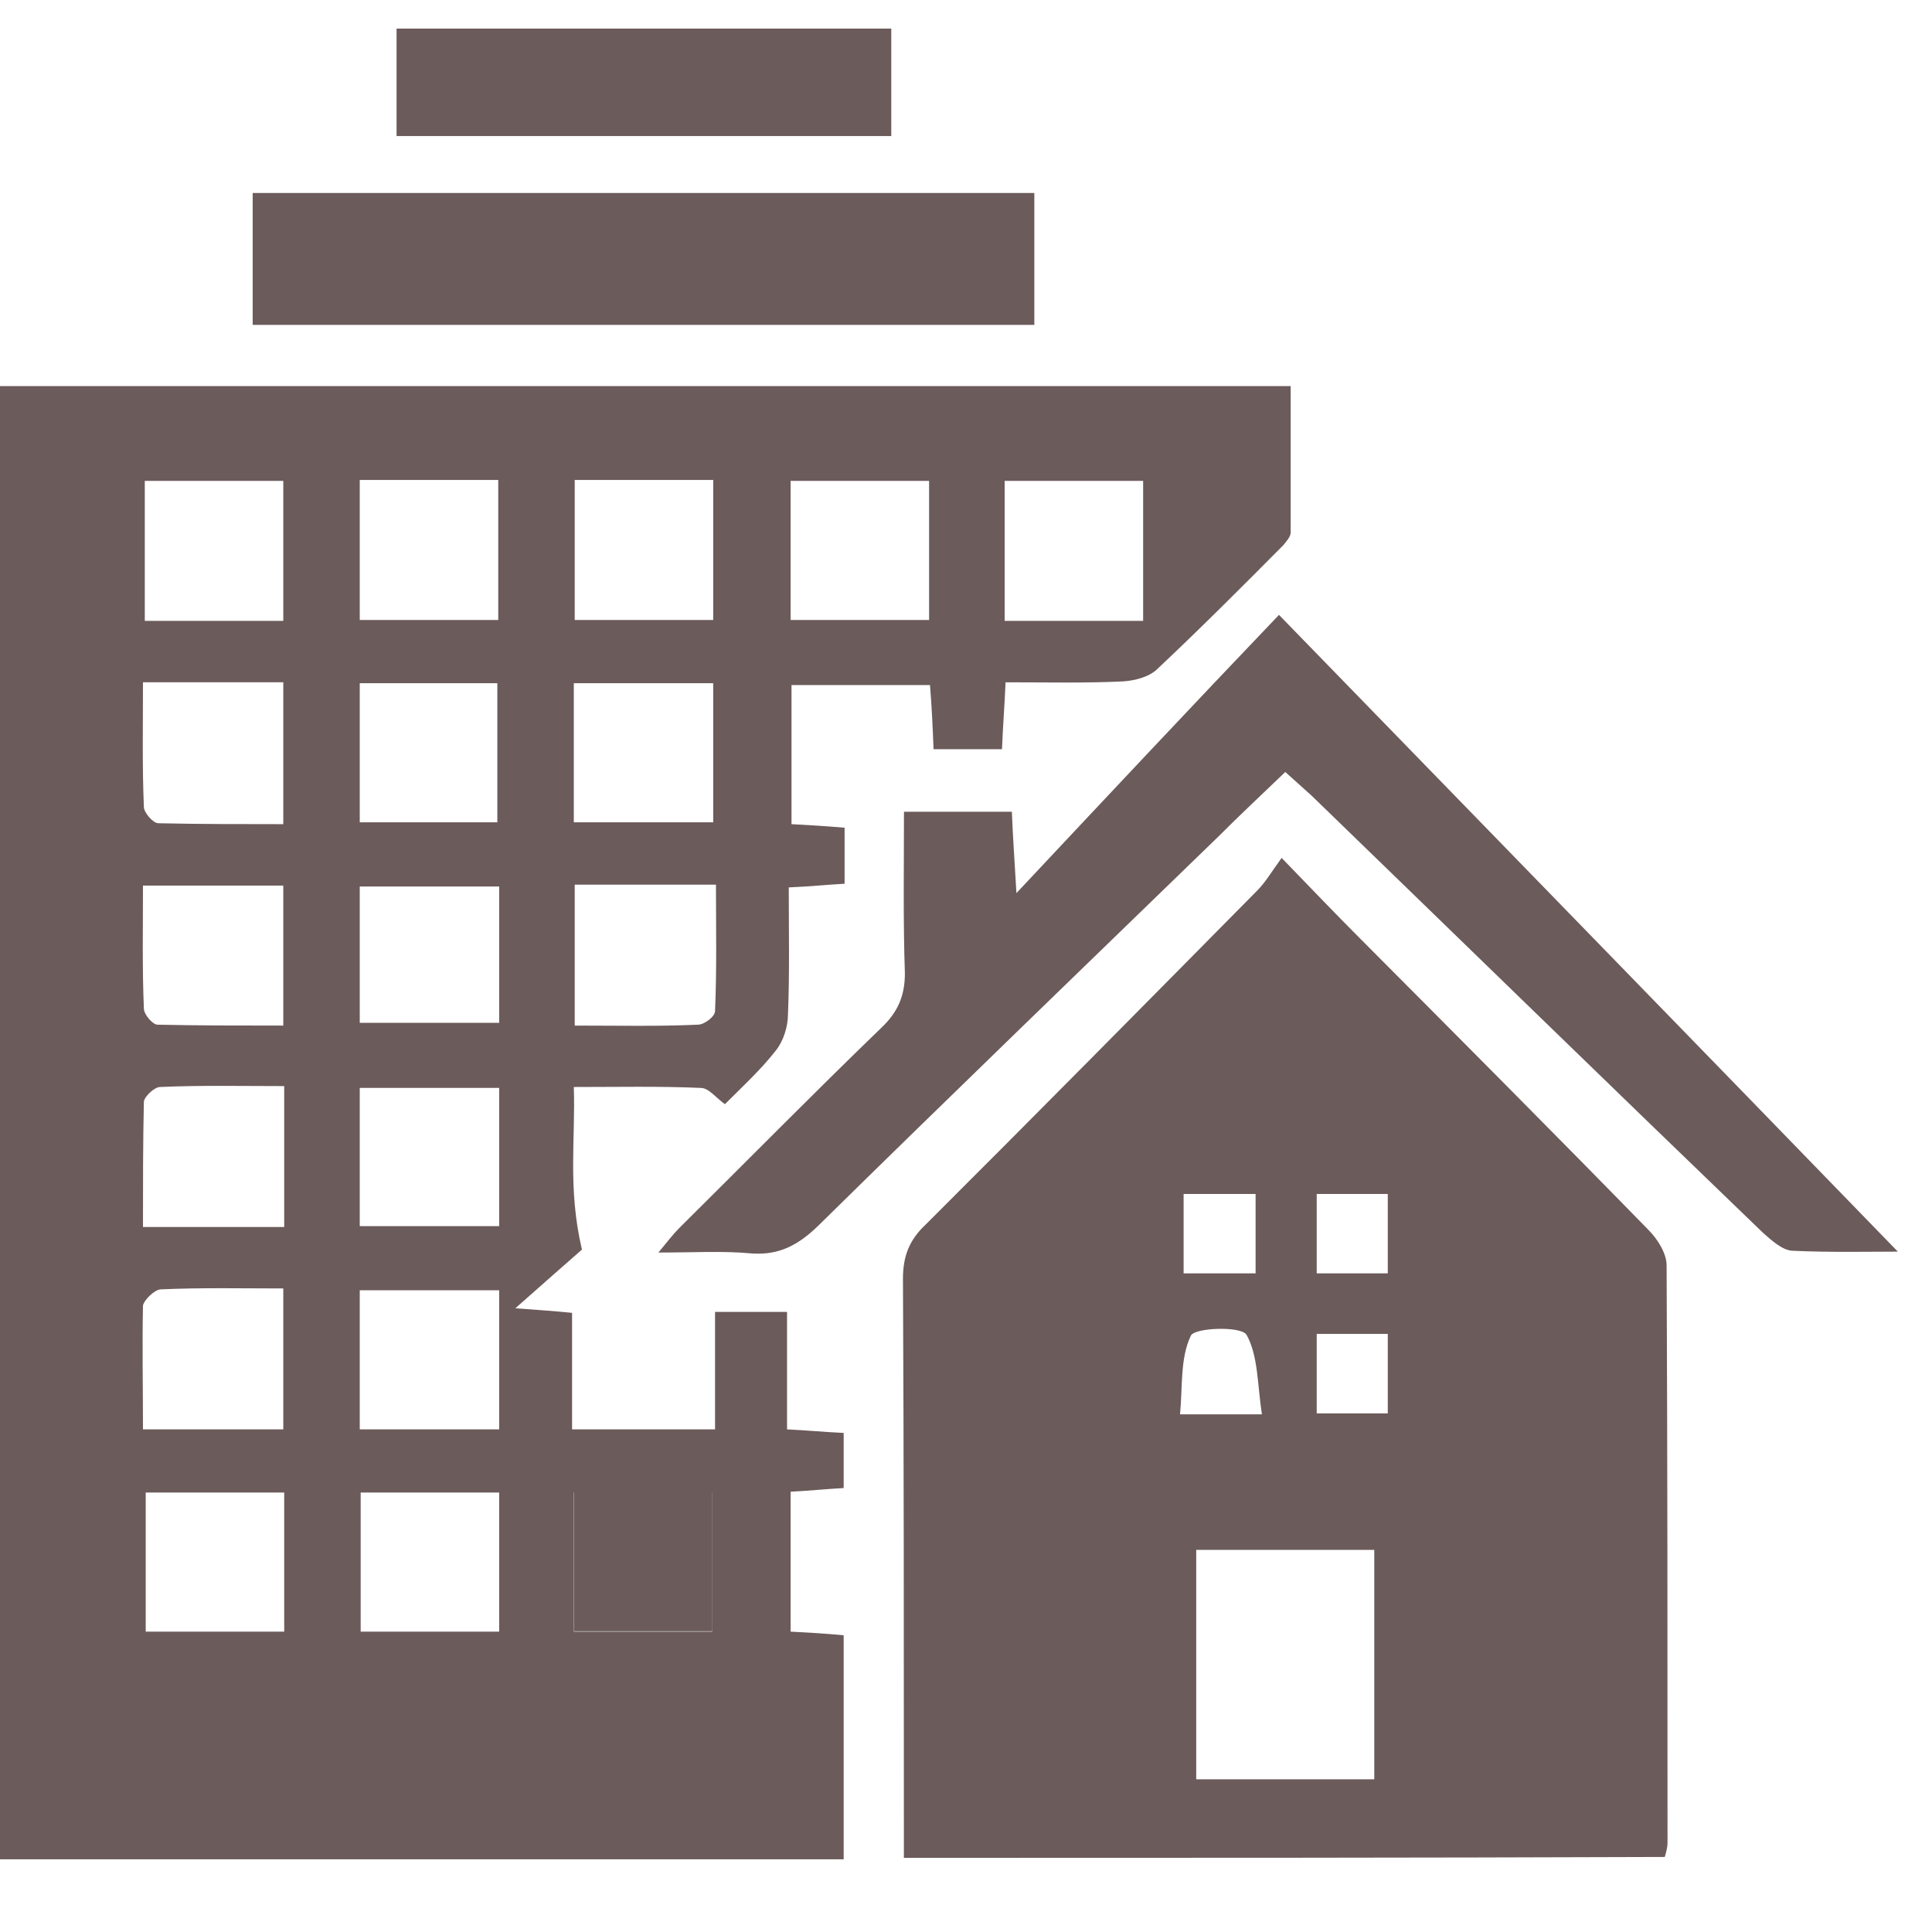 <svg width="19" height="19" viewBox="0 0 19 19" fill="none" xmlns="http://www.w3.org/2000/svg">
<path d="M7.032 12.902C7.289 12.902 7.501 12.902 7.74 12.902C7.74 13.284 7.74 13.648 7.74 14.057C7.934 14.066 8.102 14.083 8.297 14.092C8.297 14.27 8.297 14.439 8.297 14.634C8.129 14.643 7.961 14.661 7.775 14.67C7.775 15.132 7.775 15.576 7.775 16.046C7.943 16.055 8.111 16.064 8.297 16.082C8.297 16.81 8.297 17.539 8.297 18.285C5.537 18.285 2.786 18.285 0 18.285C0 13.479 0 8.665 0 3.797C4.21 3.797 8.43 3.797 12.693 3.797C12.693 4.294 12.693 4.765 12.693 5.236C12.693 5.28 12.649 5.325 12.622 5.36C12.216 5.769 11.809 6.177 11.384 6.577C11.304 6.657 11.163 6.693 11.048 6.701C10.676 6.719 10.296 6.71 9.889 6.71C9.88 6.932 9.863 7.137 9.854 7.368C9.633 7.368 9.42 7.368 9.181 7.368C9.173 7.163 9.164 6.959 9.146 6.737C8.695 6.737 8.253 6.737 7.784 6.737C7.784 7.172 7.784 7.625 7.784 8.105C7.943 8.114 8.111 8.123 8.306 8.14C8.306 8.318 8.306 8.496 8.306 8.691C8.138 8.7 7.97 8.718 7.757 8.727C7.757 9.153 7.766 9.571 7.749 9.979C7.749 10.095 7.704 10.237 7.634 10.326C7.483 10.521 7.297 10.69 7.129 10.859C7.041 10.796 6.97 10.699 6.891 10.699C6.484 10.681 6.077 10.69 5.643 10.69C5.661 11.196 5.581 11.685 5.723 12.289C5.599 12.396 5.36 12.609 5.068 12.866C5.307 12.884 5.449 12.893 5.626 12.911C5.626 13.284 5.626 13.657 5.626 14.057C6.103 14.057 6.546 14.057 7.032 14.057C7.032 13.684 7.032 13.302 7.032 12.902ZM5.643 16.046C6.112 16.046 6.554 16.046 7.006 16.046C7.006 15.576 7.006 15.123 7.006 14.678C6.537 14.678 6.094 14.678 5.643 14.678C5.643 15.14 5.643 15.576 5.643 16.046ZM3.538 4.72C3.538 5.191 3.538 5.635 3.538 6.097C4.007 6.097 4.458 6.097 4.9 6.097C4.9 5.627 4.9 5.182 4.9 4.72C4.44 4.72 4.007 4.72 3.538 4.72ZM5.652 4.72C5.652 5.2 5.652 5.644 5.652 6.097C6.121 6.097 6.572 6.097 7.014 6.097C7.014 5.627 7.014 5.182 7.014 4.72C6.554 4.72 6.121 4.72 5.652 4.72ZM9.137 4.729C8.66 4.729 8.217 4.729 7.775 4.729C7.775 5.2 7.775 5.644 7.775 6.097C8.235 6.097 8.677 6.097 9.137 6.097C9.137 5.644 9.137 5.2 9.137 4.729ZM4.909 14.678C4.423 14.678 3.989 14.678 3.547 14.678C3.547 15.149 3.547 15.593 3.547 16.046C4.016 16.046 4.458 16.046 4.909 16.046C4.909 15.585 4.909 15.14 4.909 14.678ZM7.014 8.087C7.014 7.616 7.014 7.172 7.014 6.719C6.546 6.719 6.103 6.719 5.643 6.719C5.643 7.181 5.643 7.625 5.643 8.087C6.103 8.087 6.546 8.087 7.014 8.087ZM1.406 6.71C1.406 7.128 1.398 7.536 1.415 7.936C1.415 7.989 1.504 8.096 1.557 8.096C1.964 8.105 2.379 8.105 2.786 8.105C2.786 7.607 2.786 7.163 2.786 6.71C2.317 6.71 1.884 6.71 1.406 6.71ZM4.891 8.087C4.891 7.599 4.891 7.154 4.891 6.719C4.423 6.719 3.989 6.719 3.538 6.719C3.538 7.181 3.538 7.625 3.538 8.087C3.998 8.087 4.44 8.087 4.891 8.087ZM4.909 12.689C4.432 12.689 3.989 12.689 3.538 12.689C3.538 13.159 3.538 13.604 3.538 14.057C4.007 14.057 4.449 14.057 4.909 14.057C4.909 13.595 4.909 13.15 4.909 12.689ZM1.406 14.057C1.893 14.057 2.335 14.057 2.786 14.057C2.786 13.595 2.786 13.15 2.786 12.671C2.371 12.671 1.981 12.662 1.583 12.68C1.521 12.68 1.415 12.786 1.406 12.84C1.398 13.239 1.406 13.639 1.406 14.057ZM2.786 6.106C2.786 5.635 2.786 5.191 2.786 4.729C2.326 4.729 1.884 4.729 1.424 4.729C1.424 5.2 1.424 5.644 1.424 6.106C1.884 6.106 2.317 6.106 2.786 6.106ZM11.242 4.729C10.783 4.729 10.34 4.729 9.88 4.729C9.88 5.191 9.88 5.635 9.88 6.106C10.34 6.106 10.783 6.106 11.242 6.106C11.242 5.635 11.242 5.191 11.242 4.729ZM1.433 16.046C1.902 16.046 2.344 16.046 2.795 16.046C2.795 15.576 2.795 15.132 2.795 14.678C2.326 14.678 1.893 14.678 1.433 14.678C1.433 15.149 1.433 15.593 1.433 16.046ZM2.795 12.067C2.795 11.596 2.795 11.161 2.795 10.681C2.379 10.681 1.973 10.672 1.574 10.69C1.521 10.69 1.424 10.779 1.415 10.832C1.406 11.232 1.406 11.64 1.406 12.067C1.884 12.067 2.326 12.067 2.795 12.067ZM4.909 10.699C4.432 10.699 3.989 10.699 3.538 10.699C3.538 11.17 3.538 11.614 3.538 12.058C4.007 12.058 4.449 12.058 4.909 12.058C4.909 11.596 4.909 11.161 4.909 10.699ZM1.406 8.709C1.406 9.127 1.398 9.517 1.415 9.917C1.415 9.979 1.504 10.077 1.548 10.077C1.964 10.086 2.371 10.086 2.786 10.086C2.786 9.597 2.786 9.162 2.786 8.709C2.326 8.709 1.884 8.709 1.406 8.709ZM5.652 10.086C6.077 10.086 6.475 10.095 6.864 10.077C6.926 10.077 7.032 9.997 7.032 9.944C7.05 9.526 7.041 9.118 7.041 8.7C6.554 8.7 6.112 8.7 5.652 8.7C5.652 9.171 5.652 9.606 5.652 10.086ZM3.538 10.059C4.007 10.059 4.458 10.059 4.909 10.059C4.909 9.597 4.909 9.162 4.909 8.718C4.44 8.718 3.998 8.718 3.538 8.718C3.538 9.18 3.538 9.615 3.538 10.059Z" fill="#6C5B5B"/>
<path d="M8.889 18.271C8.889 18.146 8.889 18.04 8.889 17.933C8.889 16.148 8.889 14.362 8.88 12.576C8.88 12.354 8.942 12.195 9.102 12.044C10.198 10.951 11.277 9.858 12.365 8.757C12.445 8.677 12.507 8.57 12.604 8.437C12.896 8.739 13.126 8.979 13.365 9.219C14.32 10.178 15.276 11.137 16.213 12.097C16.302 12.186 16.39 12.328 16.39 12.443C16.399 14.335 16.399 16.227 16.399 18.12C16.399 18.164 16.39 18.2 16.372 18.262C13.905 18.271 11.428 18.271 8.889 18.271ZM11.764 15.242C11.764 16.005 11.764 16.743 11.764 17.498C12.365 17.498 12.932 17.498 13.515 17.498C13.515 16.734 13.515 15.996 13.515 15.242C12.923 15.242 12.357 15.242 11.764 15.242ZM12.348 12.523C12.348 12.239 12.348 11.999 12.348 11.742C12.1 11.742 11.888 11.742 11.64 11.742C11.64 12.008 11.64 12.257 11.64 12.523C11.888 12.523 12.109 12.523 12.348 12.523ZM12.41 13.909C12.365 13.616 12.374 13.332 12.259 13.127C12.206 13.039 11.746 13.056 11.711 13.136C11.605 13.358 11.631 13.634 11.605 13.909C11.888 13.909 12.1 13.909 12.41 13.909ZM12.949 13.9C13.206 13.9 13.418 13.9 13.648 13.9C13.648 13.625 13.648 13.376 13.648 13.118C13.4 13.118 13.188 13.118 12.949 13.118C12.949 13.385 12.949 13.634 12.949 13.9ZM12.949 11.742C12.949 12.017 12.949 12.257 12.949 12.523C13.197 12.523 13.418 12.523 13.648 12.523C13.648 12.248 13.648 11.999 13.648 11.742C13.409 11.742 13.197 11.742 12.949 11.742Z" fill="#6C5B5B"/>
<path d="M18.664 12.309C18.381 12.309 18.001 12.318 17.62 12.3C17.523 12.291 17.417 12.194 17.337 12.123C15.851 10.693 14.374 9.253 12.897 7.823C12.817 7.752 12.738 7.681 12.64 7.592C12.419 7.805 12.198 8.01 11.986 8.223C10.668 9.502 9.35 10.772 8.041 12.06C7.846 12.247 7.66 12.345 7.395 12.327C7.112 12.3 6.82 12.318 6.475 12.318C6.564 12.211 6.617 12.14 6.679 12.078C7.342 11.421 7.997 10.755 8.669 10.106C8.828 9.955 8.899 9.795 8.899 9.573C8.881 9.049 8.89 8.525 8.89 7.983C9.261 7.983 9.589 7.983 9.951 7.983C9.96 8.223 9.978 8.463 9.996 8.783C10.88 7.841 11.712 6.953 12.578 6.047C14.675 8.205 16.683 10.266 18.664 12.309Z" fill="#6C5B5B"/>
<path d="M2.485 3.195C2.485 2.76 2.485 2.343 2.485 1.898C5.042 1.898 7.598 1.898 10.172 1.898C10.172 2.325 10.172 2.742 10.172 3.195C7.625 3.195 5.077 3.195 2.485 3.195Z" fill="#6C5B5B"/>
<path d="M3.9 1.338C3.9 0.974 3.9 0.637 3.9 0.281C5.519 0.281 7.129 0.281 8.765 0.281C8.765 0.628 8.765 0.974 8.765 1.338C7.147 1.338 5.546 1.338 3.9 1.338Z" fill="#6C5B5B"/>
<path d="M5.644 16.042C5.644 15.563 5.644 15.127 5.644 14.674C6.104 14.674 6.537 14.674 7.006 14.674C7.006 15.127 7.006 15.572 7.006 16.042C6.555 16.042 6.121 16.042 5.644 16.042Z" fill="#6C5B5B"/>
</svg>
